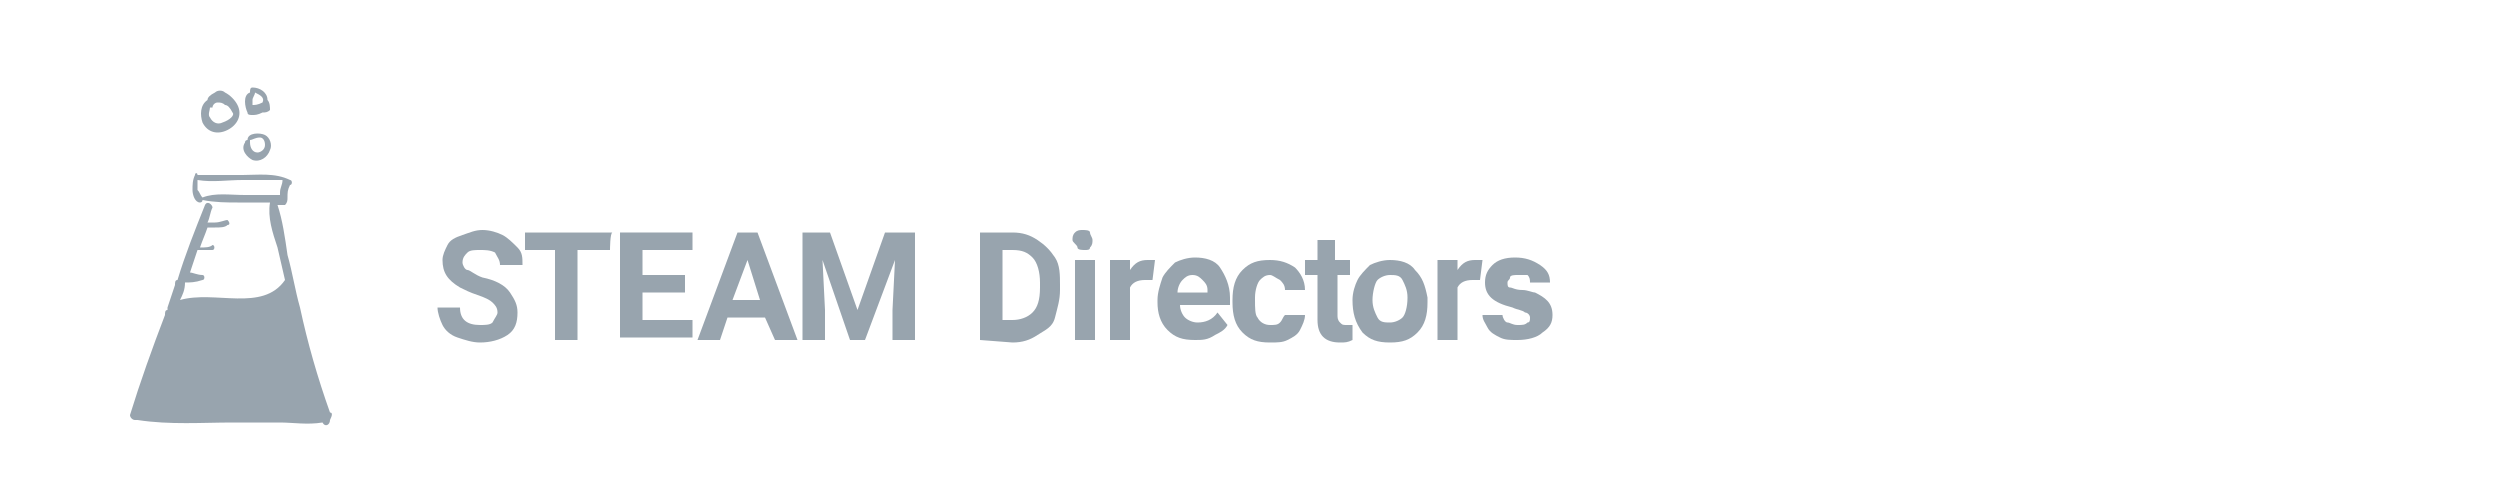 <?xml version="1.0" encoding="utf-8"?>
<!-- Generator: Adobe Illustrator 21.0.2, SVG Export Plug-In . SVG Version: 6.00 Build 0)  -->
<svg version="1.1" id="Layer_1" xmlns="http://www.w3.org/2000/svg" xmlns:xlink="http://www.w3.org/1999/xlink" x="0px" y="0px"
	 viewBox="0 0 100 20" style="enable-background:new 0 0 100 20;" xml:space="preserve">
<style type="text/css">
	.st0{fill:#98A4AE;}
</style>
<g>
	<path class="st0" d="M39.2,13.6V9.3h1.3c0.4,0,0.7,0.1,1,0.3c0.3,0.2,0.5,0.4,0.7,0.7s0.2,0.7,0.2,1.1v0.2c0,0.4-0.1,0.7-0.2,1.1
		s-0.4,0.5-0.7,0.7s-0.6,0.3-1,0.3L39.2,13.6L39.2,13.6z M40.1,10v2.8h0.4c0.3,0,0.6-0.1,0.8-0.3s0.3-0.5,0.3-1v-0.2
		c0-0.4-0.1-0.8-0.3-1c-0.2-0.2-0.4-0.3-0.8-0.3C40.5,10,40.1,10,40.1,10z"/>
	<path class="st0" d="M42.9,9.6c0-0.1,0-0.2,0.1-0.3c0.1-0.1,0.2-0.1,0.3-0.1c0.1,0,0.3,0,0.3,0.1s0.1,0.2,0.1,0.3
		c0,0.1,0,0.2-0.1,0.3C43.6,10,43.5,10,43.4,10s-0.3,0-0.3-0.1S42.9,9.7,42.9,9.6z M43.8,13.6H43v-3.2h0.8V13.6z"/>
	<path class="st0" d="M46.1,11.2c-0.1,0-0.2,0-0.3,0c-0.3,0-0.5,0.1-0.6,0.3v2.1h-0.8v-3.2h0.8l0,0.4c0.2-0.3,0.4-0.4,0.7-0.4
		c0.1,0,0.2,0,0.3,0L46.1,11.2z"/>
	<path class="st0" d="M47.8,13.6c-0.5,0-0.8-0.1-1.1-0.4s-0.4-0.7-0.4-1.1V12c0-0.3,0.1-0.6,0.2-0.9c0.1-0.2,0.3-0.4,0.5-0.6
		c0.2-0.1,0.5-0.2,0.8-0.2c0.4,0,0.8,0.1,1,0.4c0.2,0.3,0.4,0.7,0.4,1.2v0.3h-2c0,0.2,0.1,0.4,0.2,0.5c0.1,0.1,0.3,0.2,0.5,0.2
		c0.3,0,0.6-0.1,0.8-0.4l0.4,0.5c-0.1,0.2-0.3,0.3-0.5,0.4C48.3,13.6,48.1,13.6,47.8,13.6z M47.7,11c-0.2,0-0.3,0.1-0.4,0.2
		c-0.1,0.1-0.2,0.3-0.2,0.5h1.2v-0.1c0-0.2-0.1-0.3-0.2-0.4C48,11.1,47.9,11,47.7,11z"/>
	<path class="st0" d="M50.8,13c0.2,0,0.3,0,0.4-0.1s0.1-0.2,0.2-0.3h0.8c0,0.2-0.1,0.4-0.2,0.6c-0.1,0.2-0.3,0.3-0.5,0.4
		c-0.2,0.1-0.4,0.1-0.7,0.1c-0.5,0-0.8-0.1-1.1-0.4s-0.4-0.7-0.4-1.2V12c0-0.5,0.1-0.9,0.4-1.2s0.6-0.4,1.1-0.4c0.4,0,0.7,0.1,1,0.3
		c0.2,0.2,0.4,0.5,0.4,0.9h-0.8c0-0.2-0.1-0.3-0.2-0.4C51,11.1,50.9,11,50.8,11c-0.2,0-0.3,0.1-0.4,0.2c-0.1,0.1-0.2,0.4-0.2,0.7V12
		c0,0.3,0,0.6,0.1,0.7C50.4,12.9,50.6,13,50.8,13z"/>
	<path class="st0" d="M53.4,9.6v0.8H54V11h-0.5v1.6c0,0.1,0,0.2,0.1,0.3s0.1,0.1,0.3,0.1c0.1,0,0.2,0,0.2,0v0.6
		c-0.2,0.1-0.3,0.1-0.5,0.1c-0.6,0-0.9-0.3-0.9-0.9V11h-0.5v-0.6h0.5V9.6H53.4z"/>
	<path class="st0" d="M54.1,12c0-0.3,0.1-0.6,0.2-0.8s0.3-0.4,0.5-0.6c0.2-0.1,0.5-0.2,0.8-0.2c0.4,0,0.8,0.1,1,0.4
		c0.3,0.3,0.4,0.6,0.5,1.1l0,0.2c0,0.5-0.1,0.9-0.4,1.2c-0.3,0.3-0.6,0.4-1.1,0.4s-0.8-0.1-1.1-0.4C54.2,12.9,54.1,12.5,54.1,12
		C54.1,12,54.1,12,54.1,12z M54.9,12c0,0.3,0.1,0.5,0.2,0.7s0.3,0.2,0.5,0.2c0.2,0,0.4-0.1,0.5-0.2s0.2-0.4,0.2-0.8
		c0-0.3-0.1-0.5-0.2-0.7c-0.1-0.2-0.3-0.2-0.5-0.2c-0.2,0-0.4,0.1-0.5,0.2S54.9,11.7,54.9,12z"/>
	<path class="st0" d="M59.2,11.2c-0.1,0-0.2,0-0.3,0c-0.3,0-0.5,0.1-0.6,0.3v2.1h-0.8v-3.2h0.8l0,0.4c0.2-0.3,0.4-0.4,0.7-0.4
		c0.1,0,0.2,0,0.3,0L59.2,11.2z"/>
	<path class="st0" d="M61.2,12.7c0-0.1-0.1-0.2-0.2-0.2c-0.1-0.1-0.3-0.1-0.5-0.2c-0.8-0.2-1.1-0.5-1.1-1c0-0.3,0.1-0.5,0.3-0.7
		s0.5-0.3,0.9-0.3c0.4,0,0.7,0.1,1,0.3s0.4,0.4,0.4,0.7h-0.8c0-0.1,0-0.2-0.1-0.3C61,11,60.9,11,60.7,11c-0.1,0-0.3,0-0.3,0.1
		s-0.1,0.1-0.1,0.2c0,0.1,0,0.2,0.1,0.2s0.2,0.1,0.5,0.1c0.2,0,0.4,0.1,0.5,0.1c0.4,0.2,0.7,0.4,0.7,0.9c0,0.3-0.1,0.5-0.4,0.7
		c-0.2,0.2-0.6,0.3-1,0.3c-0.3,0-0.5,0-0.7-0.1c-0.2-0.1-0.4-0.2-0.5-0.4s-0.2-0.3-0.2-0.5h0.8c0,0.1,0.1,0.3,0.2,0.3
		s0.2,0.1,0.4,0.1c0.2,0,0.3,0,0.4-0.1C61.2,12.9,61.2,12.8,61.2,12.7z"/>
</g>
<g>
	<g>
		<path class="st0" d="M13.2,16.5C13.2,16.5,13.2,16.4,13.2,16.5c-0.5-1.4-0.9-2.8-1.2-4.2c-0.2-0.7-0.3-1.4-0.5-2.1
			c-0.1-0.7-0.2-1.4-0.4-2c0.1,0,0.1,0,0.2,0c0,0,0,0,0,0c0,0,0.1,0,0.1,0c0.1-0.1,0.1-0.2,0.1-0.3c0-0.2,0-0.3,0.1-0.5c0,0,0,0,0,0
			c0,0,0,0,0,0c0.1,0,0.1-0.2,0-0.2C11,6.9,10.3,7,9.7,7c-0.6,0-1.2,0-1.8,0c0,0,0,0,0,0c0-0.1-0.1-0.1-0.1,0
			C7.7,7.2,7.7,7.4,7.7,7.6c0,0.2,0.1,0.5,0.3,0.5c0,0,0.1,0,0.1-0.1c0,0,0,0,0,0c0.5,0.1,1,0.1,1.4,0.1c0.4,0,0.9,0,1.3,0
			c-0.1,0.6,0.1,1.2,0.3,1.8c0.1,0.4,0.2,0.9,0.3,1.3c0,0,0,0,0,0c-0.9,1.3-2.8,0.4-4.2,0.8c0.1-0.2,0.2-0.4,0.2-0.7
			c0.2,0,0.4,0,0.7-0.1c0.1,0,0.1-0.2,0-0.2c-0.2,0-0.4-0.1-0.5-0.1c0.1-0.3,0.2-0.6,0.3-0.9c0.2,0,0.5,0,0.6,0c0.1,0,0.1-0.2,0-0.2
			C8.4,9.9,8.2,9.9,8,9.9c0.1-0.3,0.2-0.5,0.3-0.8c0.1,0,0.2,0,0.3,0c0.2,0,0.4,0,0.5-0.1c0.1,0,0.1-0.1,0-0.2
			C9,8.8,8.8,8.9,8.6,8.9c-0.1,0-0.2,0-0.3,0c0.1-0.2,0.1-0.4,0.2-0.6c0-0.1-0.2-0.3-0.3-0.1c-0.4,1-0.8,2-1.1,3
			c-0.1,0-0.1,0.1-0.1,0.2c-0.1,0.3-0.2,0.6-0.3,0.9l0,0.1c0,0,0,0,0,0c-0.1,0-0.1,0.1-0.1,0.2c-0.5,1.3-1,2.7-1.4,4
			c0,0.1,0.1,0.2,0.2,0.2c0,0,0,0,0.1,0c1.3,0.2,2.6,0.1,3.8,0.1c0.6,0,1.3,0,1.9,0c0.5,0,1.1,0.1,1.7,0c0.1,0.2,0.3,0.1,0.3-0.1
			C13.3,16.6,13.3,16.5,13.2,16.5z M9.8,7.8c-0.6,0-1.2-0.1-1.7,0.1C8,7.8,8,7.7,7.9,7.6c0-0.1,0-0.3,0-0.4c0.6,0.1,1.2,0,1.8,0
			c0.5,0,1.1,0,1.6,0c0,0.2-0.1,0.3-0.1,0.5c0,0,0,0.1,0,0.1C10.7,7.8,10.3,7.8,9.8,7.8z"/>
		<path class="st0" d="M10.6,5.4c-0.2-0.1-0.7-0.1-0.7,0.2c0,0,0,0,0,0c0,0-0.1,0-0.1,0.1C9.6,6,9.9,6.3,10.1,6.4
			c0.3,0.1,0.6-0.1,0.7-0.4C10.9,5.8,10.8,5.5,10.6,5.4z M10.3,6.1c-0.2,0-0.3-0.2-0.3-0.4c0,0,0-0.1,0-0.1c0.1,0,0.2-0.1,0.4-0.1
			c0.1,0,0.2,0.1,0.2,0.3C10.6,6,10.4,6.1,10.3,6.1z"/>
		<path class="st0" d="M9.5,4.2C9.4,4,9.2,3.8,9,3.7c0,0,0,0,0,0c-0.1-0.1-0.3-0.1-0.4,0C8.4,3.8,8.3,3.9,8.3,4C8,4.2,8,4.6,8.1,4.9
			c0.2,0.4,0.6,0.5,1,0.3C9.5,5,9.7,4.6,9.5,4.2z M8.9,4.9C8.7,5,8.5,4.9,8.4,4.7c-0.1-0.1,0-0.3,0-0.4c0,0,0,0,0.1,0
			c0-0.1,0.1-0.2,0.2-0.2c0.1,0,0.2,0,0.3,0.1c0.1,0,0.2,0.1,0.3,0.3C9.4,4.6,9.2,4.8,8.9,4.9z"/>
		<path class="st0" d="M10.7,4c0-0.3-0.3-0.5-0.6-0.5c-0.1,0-0.1,0.1-0.1,0.2C9.7,3.8,9.8,4.3,9.9,4.5c0,0.1,0.1,0.1,0.2,0.1
			c0.1,0,0.2,0,0.4-0.1c0.1,0,0.2,0,0.3-0.1C10.8,4.3,10.8,4.1,10.7,4z M10.1,4.2c0-0.1,0-0.1,0-0.2c0-0.1,0.1-0.2,0.1-0.3
			c0,0,0,0,0,0c0.2,0.1,0.4,0.2,0.3,0.4C10.3,4.2,10.2,4.2,10.1,4.2z"/>
	</g>
</g>
<path class="st0" d="M19.9,12.5c0-0.2-0.1-0.3-0.2-0.4c-0.1-0.1-0.3-0.2-0.6-0.3c-0.3-0.1-0.5-0.2-0.7-0.3c-0.5-0.3-0.7-0.6-0.7-1.1
	c0-0.2,0.1-0.4,0.2-0.6s0.3-0.3,0.6-0.4s0.5-0.2,0.8-0.2c0.3,0,0.6,0.1,0.8,0.2s0.4,0.3,0.6,0.5s0.2,0.4,0.2,0.7h-0.9
	c0-0.2-0.1-0.3-0.2-0.5C19.6,10,19.4,10,19.2,10c-0.2,0-0.4,0-0.5,0.1c-0.1,0.1-0.2,0.2-0.2,0.4c0,0.1,0.1,0.3,0.2,0.3
	s0.3,0.2,0.6,0.3c0.5,0.1,0.9,0.3,1.1,0.6s0.3,0.5,0.3,0.8c0,0.4-0.1,0.7-0.4,0.9s-0.7,0.3-1.1,0.3c-0.3,0-0.6-0.1-0.9-0.2
	c-0.3-0.1-0.5-0.3-0.6-0.5s-0.2-0.5-0.2-0.7h0.9c0,0.5,0.3,0.7,0.8,0.7c0.2,0,0.4,0,0.5-0.1C19.8,12.7,19.9,12.6,19.9,12.5z"/>
<path class="st0" d="M24.4,10h-1.3v3.6h-0.9V10H21V9.3h3.5C24.4,9.3,24.4,10,24.4,10z"/>
<path class="st0" d="M27.4,11.7h-1.7v1.1h2v0.7h-2.9V9.3h2.9V10h-2v1h1.7V11.7z"/>
<path class="st0" d="M33.2,9.3l1.1,3.1l1.1-3.1h1.2v4.3h-0.9v-1.2l0.1-2l-1.2,3.2H34l-1.1-3.2l0.1,2v1.2h-0.9V9.3H33.2z"/>
<g>
	<path class="st0" d="M30.6,12.7h-1.5l-0.3,0.9h-0.9l1.6-4.3h0.8l1.6,4.3h-0.9L30.6,12.7z M29.3,12h1.1l-0.5-1.6L29.3,12z"/>
</g>
</svg>
